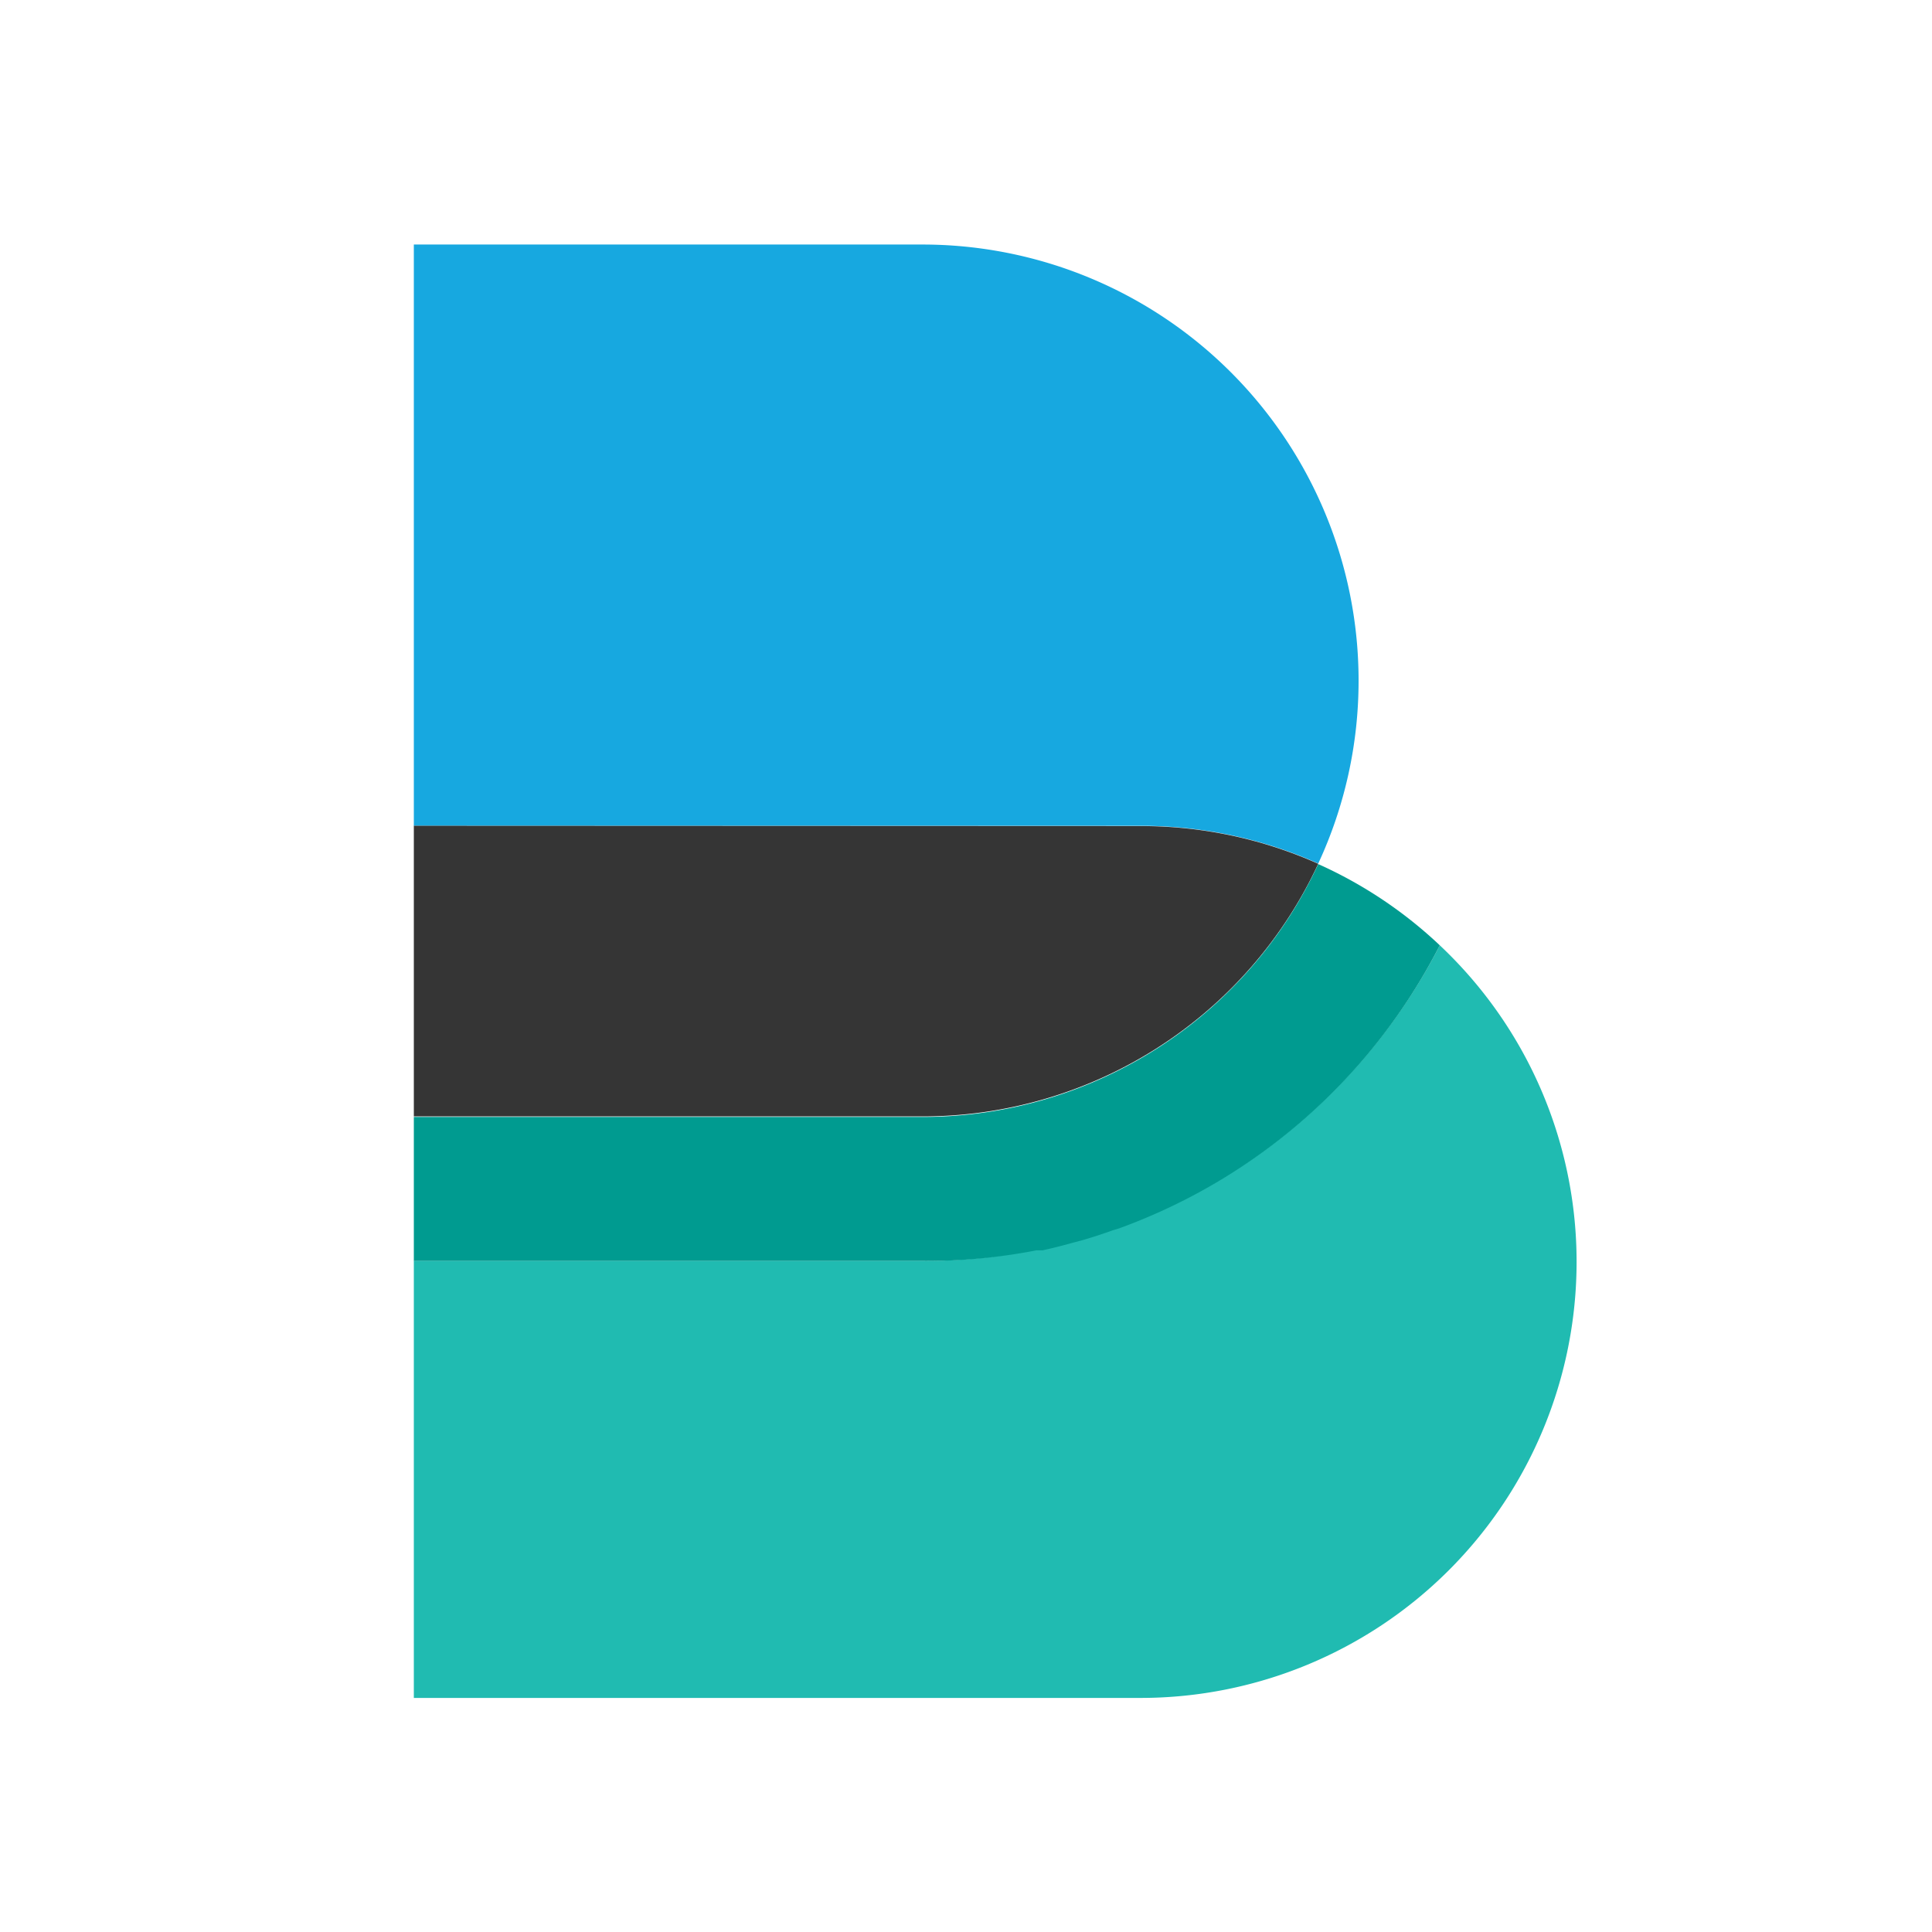 <?xml version="1.0" encoding="UTF-8" standalone="no"?>
<svg
   xmlns:dc="http://purl.org/dc/elements/1.1/"
   xmlns:cc="http://creativecommons.org/ns#"
   xmlns:rdf="http://www.w3.org/1999/02/22-rdf-syntax-ns#"
   xmlns:svg="http://www.w3.org/2000/svg"
   xmlns="http://www.w3.org/2000/svg"
   xmlns:sodipodi="http://sodipodi.sourceforge.net/DTD/sodipodi-0.dtd"
   xmlns:inkscape="http://www.inkscape.org/namespaces/inkscape"
   id="Layer_1"
   data-name="Layer 1"
   viewBox="0 0 79.37 79.37"
   version="1.1"
   sodipodi:docname="logo.svg"
   inkscape:version="0.92.1 r15371">
  <sodipodi:namedview
     pagecolor="#ffffff"
     bordercolor="#666666"
     borderopacity="1"
     objecttolerance="10"
     gridtolerance="10"
     guidetolerance="10"
     inkscape:pageopacity="0"
     inkscape:pageshadow="2"
     inkscape:window-width="1920"
     inkscape:window-height="1080"
     id="namedview23"
     showgrid="false"
     inkscape:zoom="2.9734155"
     inkscape:cx="-65.917459"
     inkscape:cy="39.685"
     inkscape:window-x="0"
     inkscape:window-y="0"
     inkscape:window-maximized="0"
     inkscape:current-layer="Layer_1" />
  <defs
     id="defs4">
    <style
       id="style2">.cls-1{fill:#17a8e0;}.cls-2{fill:#353535;}.cls-3{fill:none;}.cls-4{fill:#20bbb1;}.cls-5{fill:#009b90;}</style>
  </defs>
  <title
     id="title6">icons-masterfilefinal</title>
  <path
     class="cls-1"
     d="M 37.897,10.046 H 17.001 v 23.879 h 29.854 a 17.844,17.844 0 0 1 7.301,1.55 17.832,17.832 0 0 0 1.657,-7.526 v 0 A 17.915,17.915 0 0 0 37.897,10.046 Z"
     id="path8"
     inkscape:connector-curvature="0"
     style="fill:#17a8e0;stroke-width:1.183" />
  <path
     class="cls-2"
     d="M 17.001,33.924 V 45.864 H 37.897 A 17.915,17.915 0 0 0 54.155,35.486 17.844,17.844 0 0 0 46.855,33.936 Z"
     id="path10"
     inkscape:connector-curvature="0"
     style="fill:#353535;stroke-width:1.183" />
  <path
     class="cls-3"
     d="M 42.831,51.319 H 42.583 Z"
     id="path12"
     inkscape:connector-curvature="0"
     style="fill:none;stroke-width:1.183" />
  <path
     class="cls-3"
     d="m 45.967,50.419 -0.237,0.071 z"
     id="path14"
     inkscape:connector-curvature="0"
     style="fill:none;stroke-width:1.183" />
  <path
     class="cls-3"
     d="m 44.417,50.916 -0.319,0.083 z"
     id="path16"
     inkscape:connector-curvature="0"
     style="fill:none;stroke-width:1.183" />
  <path
     class="cls-4"
     d="M 59.149,38.835 A 24.009,24.009 0 0 1 45.979,50.431 l -0.237,0.071 c -0.438,0.154 -0.876,0.296 -1.313,0.426 l -0.319,0.083 c -0.414,0.118 -0.84,0.225 -1.266,0.319 h -0.248 a 23.666,23.666 0 0 1 -4.733,0.473 H 17.001 V 69.754 H 46.855 A 17.915,17.915 0 0 0 64.769,51.851 v 0 A 17.844,17.844 0 0 0 59.149,38.835 Z"
     id="path18"
     inkscape:connector-curvature="0"
     style="fill:#20bbb1;stroke-width:1.183" />
  <path
     class="cls-5"
     d="m 42.583,51.366 h 0.248 c 0.426,-0.095 0.852,-0.201 1.266,-0.319 l 0.319,-0.083 c 0.45,-0.13 0.887,-0.272 1.313,-0.426 l 0.237,-0.071 A 24.009,24.009 0 0 0 59.149,38.835 v 0 A 17.962,17.962 0 0 0 54.155,35.498 17.915,17.915 0 0 1 37.909,45.887 H 17.001 v 5.916 h 20.897 a 23.666,23.666 0 0 0 4.686,-0.438 z"
     id="path20"
     inkscape:connector-curvature="0"
     style="fill:#009b90;stroke-width:1.183" />
</svg>
